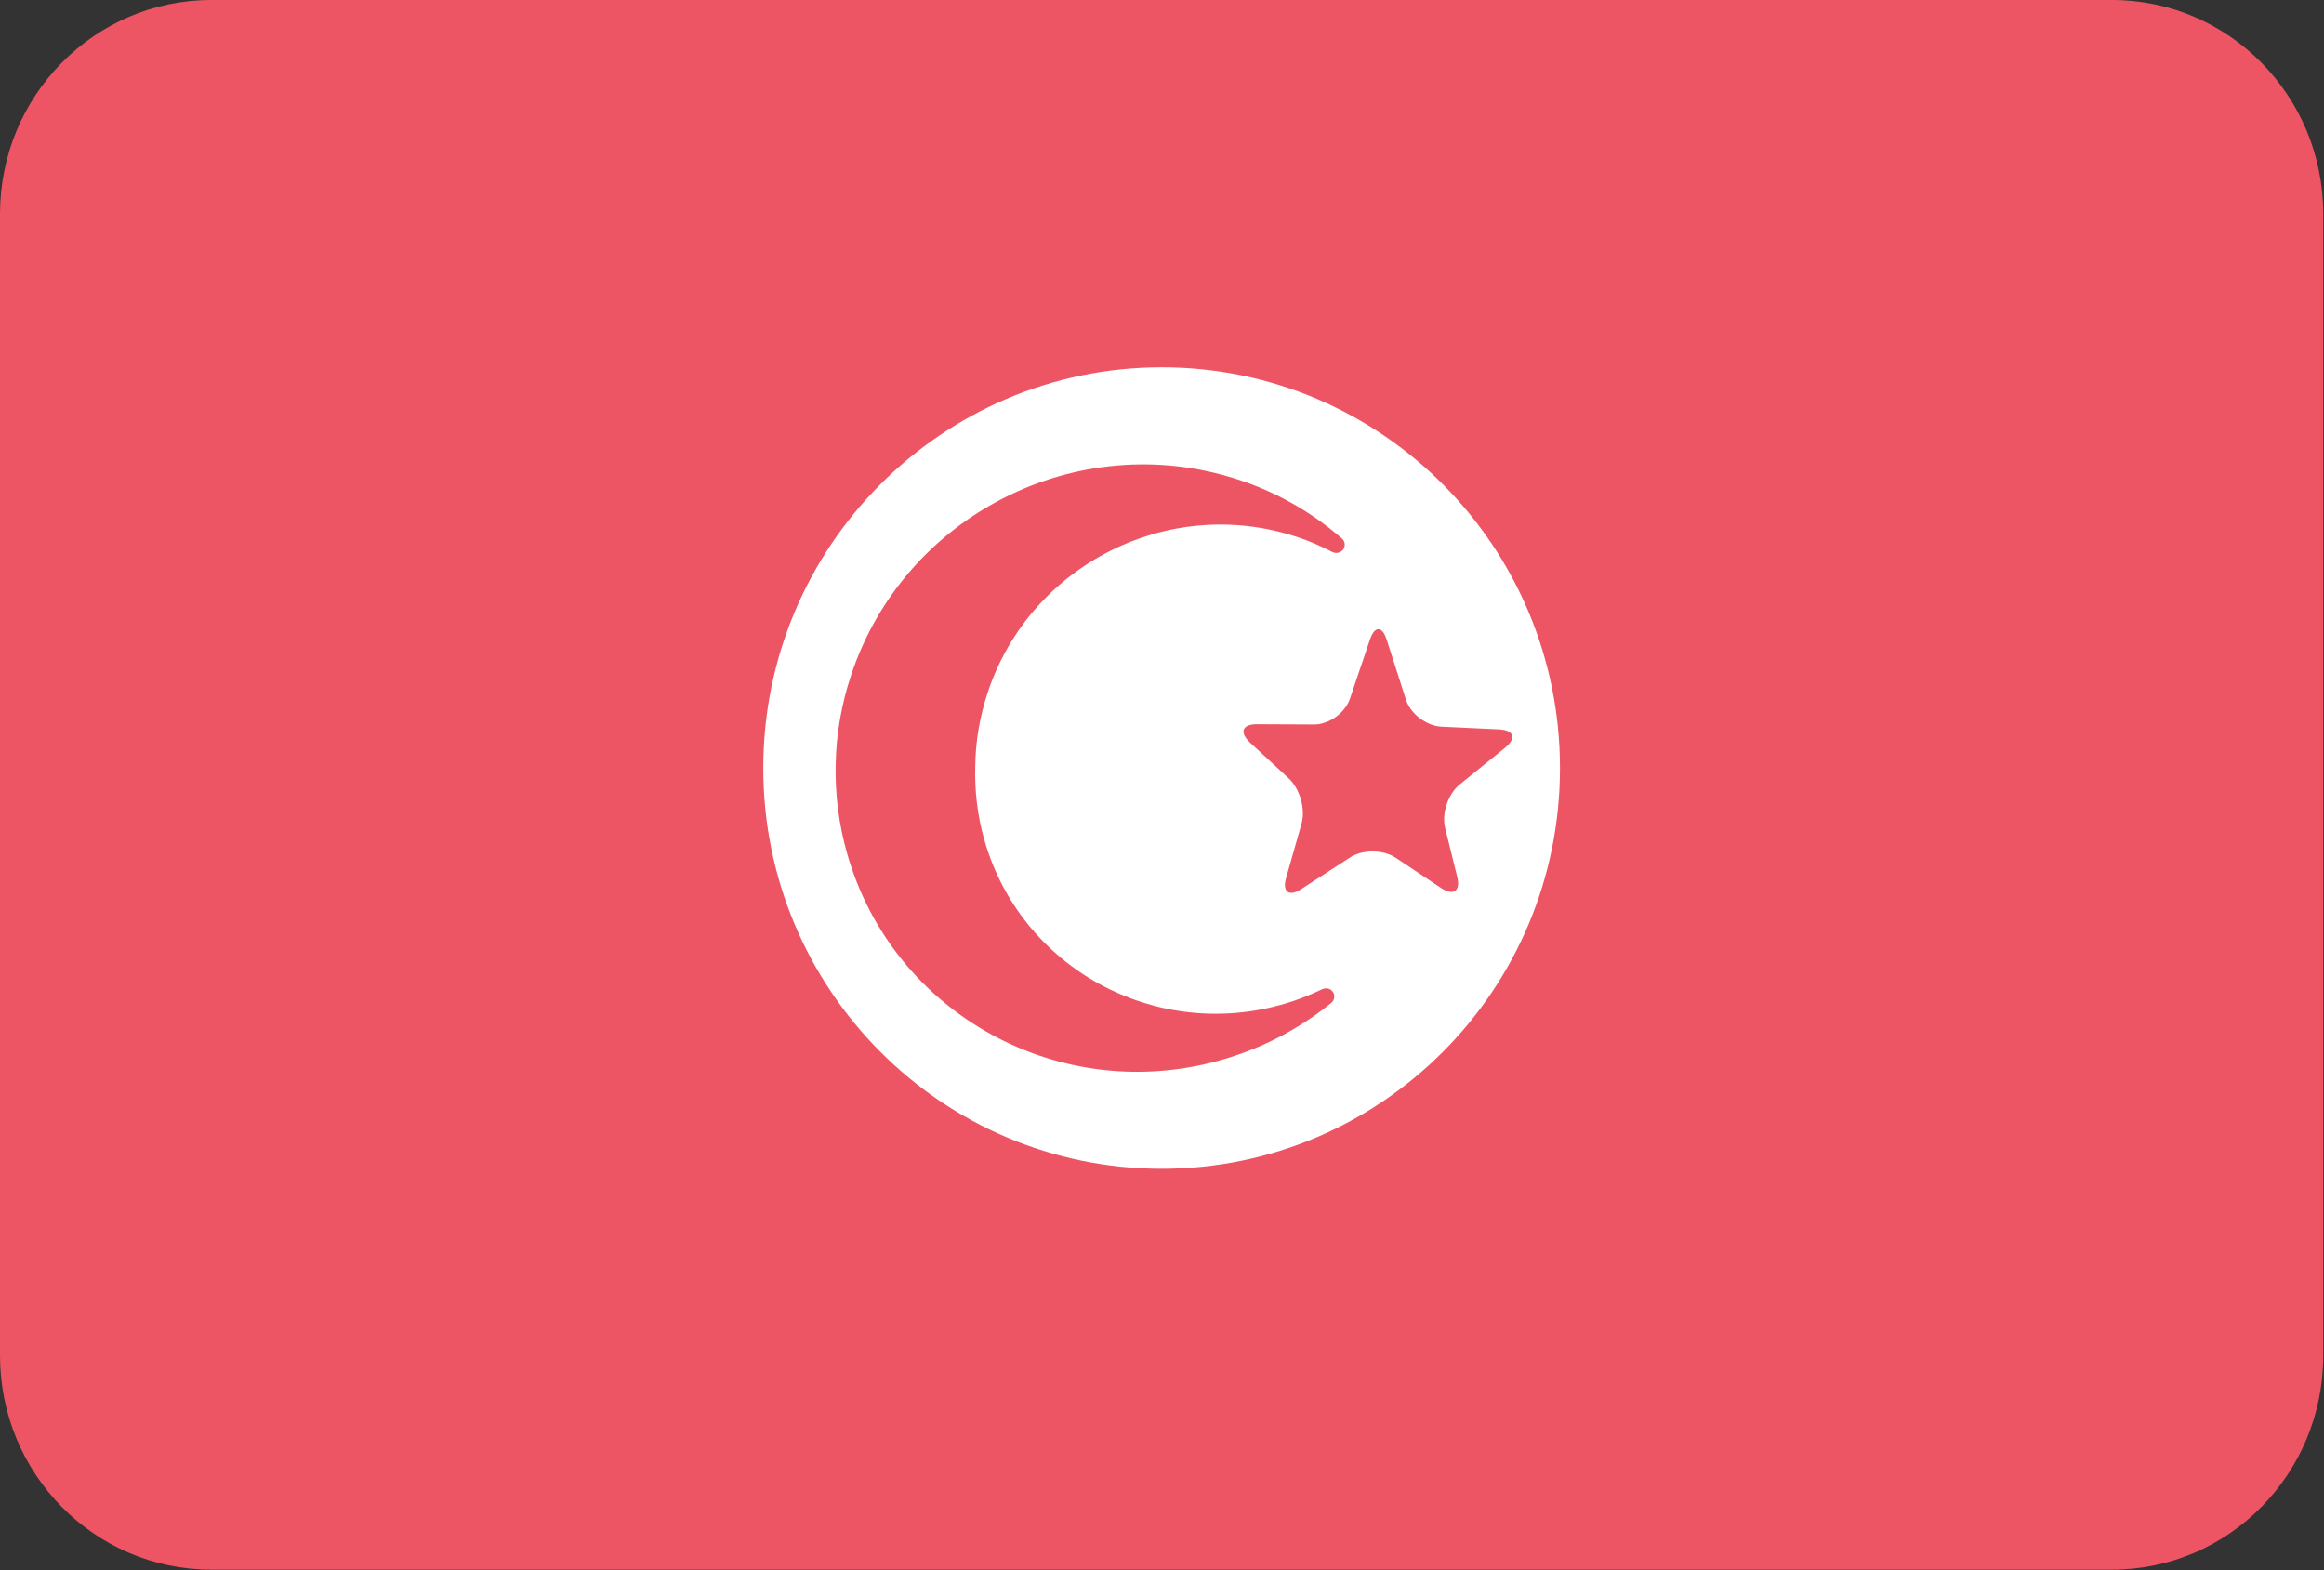 <?xml version="1.0" encoding="UTF-8"?>
<svg xmlns="http://www.w3.org/2000/svg" xmlns:xlink="http://www.w3.org/1999/xlink" width="37pt" height="25pt" viewBox="0 0 37 25" version="1.1">
<rect x="0" y="0" width="37" height="25" fill="#333333" stroke="none"/>
<g id="surface1">
<path style=" stroke:none;fill-rule:evenodd;fill:rgb(92.941%,33.333%,39.608%);fill-opacity:1;" d="M 3.363 0 L 33.625 0 C 35.484 0 36.988 1.527 36.988 3.406 L 36.988 21.582 C 36.988 23.465 35.484 24.992 33.625 24.992 L 3.363 24.992 C 1.504 24.992 0 23.465 0 21.582 L 0 3.406 C 0 1.527 1.504 0 3.363 0 Z M 3.363 0 "/>
<path style=" stroke:none;fill-rule:evenodd;fill:rgb(100%,100%,100%);fill-opacity:1;" d="M 18.496 5.848 C 21.996 5.848 24.836 8.707 24.836 12.23 C 24.836 15.754 21.996 18.609 18.496 18.609 C 14.992 18.609 12.152 15.754 12.152 12.23 C 12.152 8.707 14.992 5.848 18.496 5.848 Z M 18.496 5.848 "/>
<path style=" stroke:none;fill-rule:evenodd;fill:rgb(92.941%,33.333%,39.608%);fill-opacity:1;" d="M 21.074 15.742 C 21.07 15.742 21.062 15.746 21.059 15.746 C 20.863 15.84 20.66 15.922 20.445 15.984 C 18.391 16.582 16.254 15.414 15.672 13.375 C 15.559 12.98 15.516 12.586 15.527 12.195 C 15.531 11.805 15.598 11.41 15.727 11.02 C 16.402 8.996 18.59 7.887 20.617 8.539 C 20.828 8.605 21.027 8.691 21.219 8.793 L 21.219 8.789 C 21.223 8.793 21.23 8.797 21.234 8.797 C 21.305 8.82 21.379 8.781 21.402 8.715 C 21.422 8.656 21.398 8.598 21.355 8.566 C 20.883 8.156 20.324 7.832 19.691 7.629 C 17.148 6.809 14.398 8.203 13.551 10.746 C 13.395 11.219 13.312 11.695 13.305 12.168 C 13.293 12.637 13.352 13.117 13.488 13.594 C 14.219 16.156 16.898 17.621 19.477 16.867 C 20.121 16.68 20.695 16.371 21.184 15.977 C 21.23 15.945 21.254 15.887 21.238 15.828 C 21.219 15.762 21.145 15.719 21.074 15.742 Z M 20.723 14.152 C 20.523 14.285 20.41 14.203 20.477 13.973 L 20.723 13.109 C 20.785 12.879 20.695 12.559 20.52 12.395 L 19.902 11.824 C 19.727 11.66 19.777 11.527 20.016 11.531 L 20.914 11.535 C 21.156 11.539 21.414 11.352 21.492 11.125 L 21.809 10.188 C 21.883 9.961 22.008 9.961 22.078 10.188 L 22.383 11.137 C 22.453 11.363 22.711 11.559 22.949 11.57 L 23.863 11.613 C 24.105 11.625 24.148 11.754 23.961 11.906 L 23.242 12.488 C 23.055 12.637 22.949 12.953 23.008 13.184 L 23.199 13.957 C 23.258 14.188 23.141 14.27 22.941 14.137 L 22.219 13.656 C 22.016 13.523 21.688 13.523 21.488 13.656 Z M 20.723 14.152 "/>
</g>
</svg>
